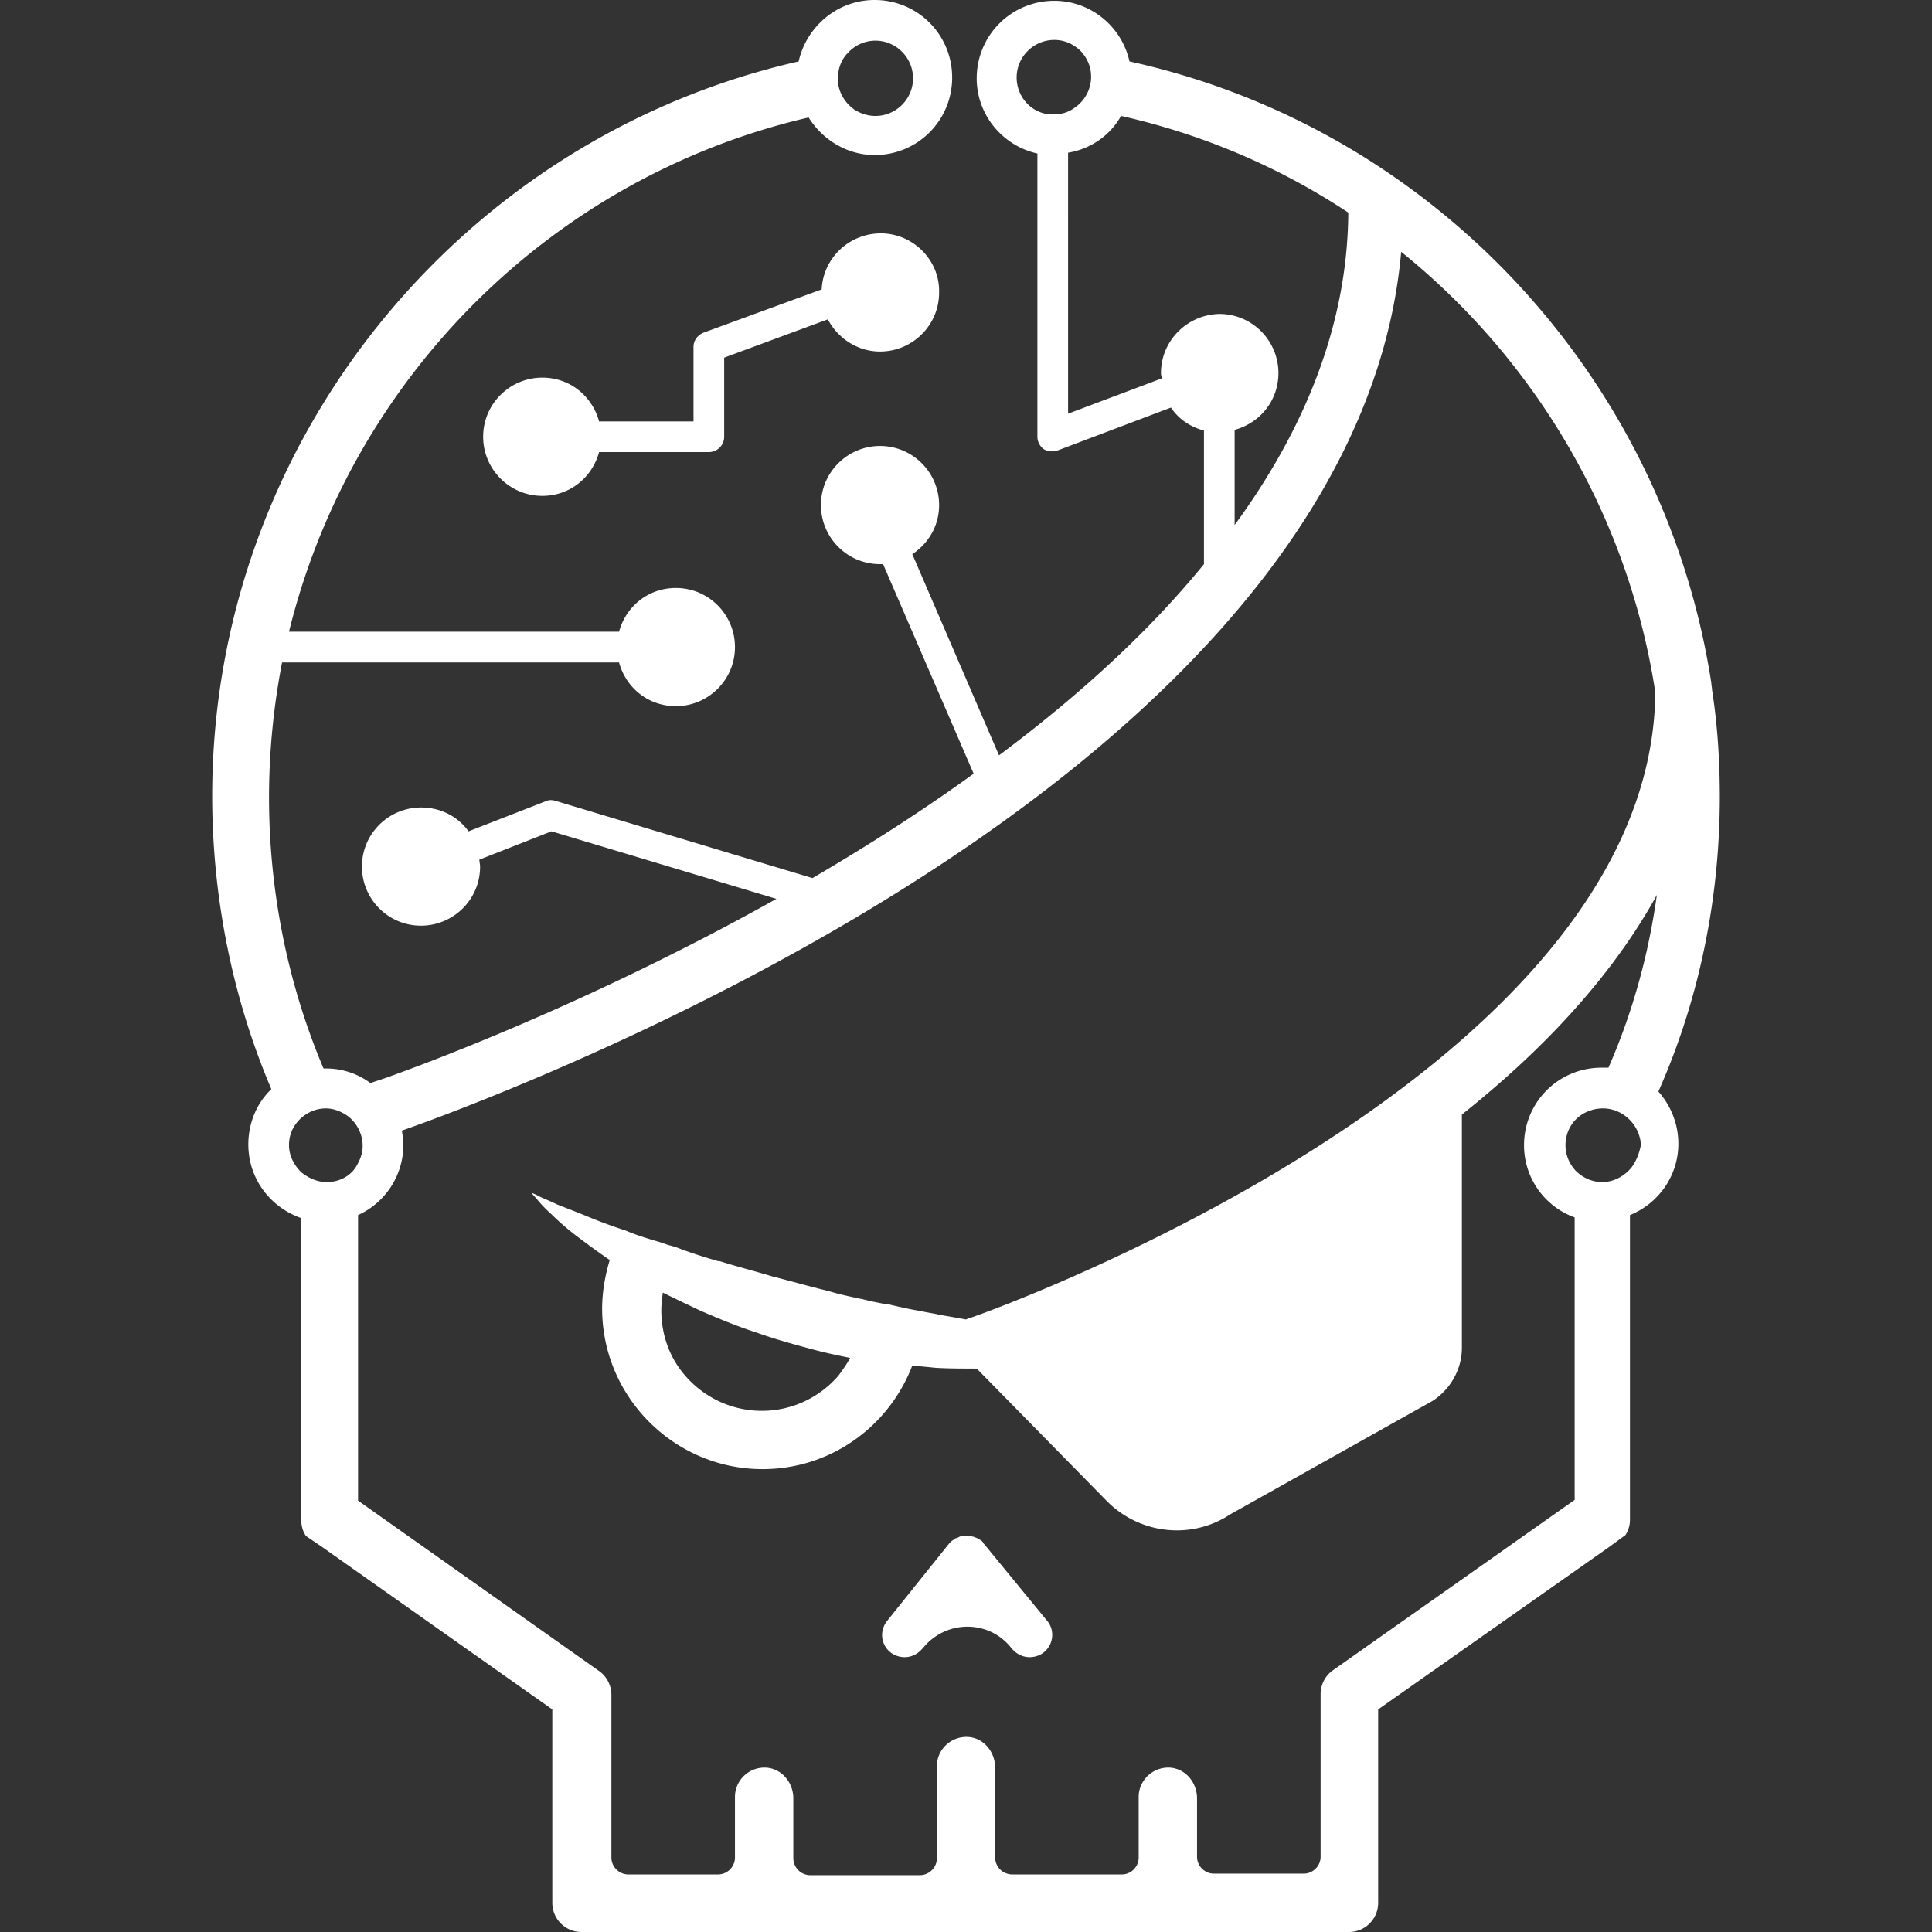 <svg role="img" viewBox="0 0 24 24" xmlns="http://www.w3.org/2000/svg"><rect x="0" y="0" width="24" height="24" fill="#333333" stroke="none"/><title>Root Me</title><path fill="white" d="M21.364 9.897c0-.448-.029-.896-.096-1.325 0-.028-.009-.057-.009-.086-.582-3.785-3.452-6.894-7.228-7.723-.095-.429-.477-.753-.934-.753-.534 0-.964.429-.964.963 0 .457.325.839.754.934v3.519c0 .057.028.114.076.152.029.019.067.029.105.029.019 0 .048 0 .067-.01l1.411-.534c.095.143.238.239.41.286v1.659c-.715.878-1.602 1.669-2.546 2.375l-1.077-2.499c.2-.133.333-.352.333-.61 0-.4-.324-.734-.734-.734-.4 0-.734.324-.734.734 0 .401.324.734.734.734h.038l1.125 2.603c-.658.477-1.335.906-2.002 1.297l-3.204-.963c-.038-.009-.076-.009-.114.01l-.954.372c-.133-.182-.343-.296-.591-.296-.4 0-.734.324-.734.734 0 .401.324.734.734.734.401 0 .734-.324.734-.734 0-.028-.009-.057-.009-.086l.896-.352 2.794.839c-2.384 1.335-4.52 2.107-4.873 2.231l-.171.057a.92.92 0 0 0-.553-.181h-.029c-.448-1.058-.677-2.212-.677-3.366 0-.572.057-1.135.162-1.678H7.69c.086.315.362.543.706.543.4 0 .734-.324.734-.734 0-.4-.324-.734-.734-.734-.344 0-.62.229-.706.543h-4.1c.772-3.137 3.251-5.644 6.455-6.388.172.276.477.467.82.467.534 0 .963-.429.963-.963S11.399 0 10.865 0c-.467 0-.848.334-.944.763-4.205.953-7.285 4.739-7.285 9.125 0 1.249.248 2.498.735 3.642-.181.172-.286.42-.286.687 0 .429.276.782.658.915v3.757c0 .067.019.134.057.191l.21.143 2.851 2.012v2.403c0 .2.162.362.362.362h9.535c.2 0 .362-.162.362-.362v-2.403l2.861-2.012.21-.153a.344.344 0 0 0 .057-.19v-3.786c.353-.143.601-.486.601-.887 0-.248-.096-.476-.248-.648.505-1.135.763-2.393.763-3.662Zm-1.383 3.366h-.086c-.534 0-.963.429-.963.963 0 .41.258.763.629.897v3.509l-3.003 2.117c-.096.066-.153.181-.153.295v2.022c0 .114-.095.209-.21.209H15.08c-.115 0-.21-.095-.21-.209v-.725c0-.191-.133-.362-.324-.382-.219-.019-.401.153-.401.363v.753c0 .115-.095.21-.209.21h-1.364a.212.212 0 0 1-.21-.21v-1.116c0-.19-.133-.362-.324-.381-.219-.019-.4.153-.4.362v1.145c0 .114-.096.209-.21.209h-1.364a.211.211 0 0 1-.209-.209v-.744c0-.191-.134-.362-.325-.382-.219-.019-.4.153-.4.363v.753c0 .115-.095.21-.21.21H7.805c-.115 0-.21-.095-.21-.21v-2.021c0-.115-.057-.229-.153-.296l-2.994-2.117v-3.547a.959.959 0 0 0 .563-.877c0-.057-.01-.114-.019-.172.381-.133 3.289-1.173 6.15-2.956 3.871-2.412 6.017-5.149 6.264-7.961 1.669 1.344 2.823 3.289 3.157 5.473-.048 4.777-8.372 7.723-8.458 7.752-.019.009-.067.019-.105.038-.105-.019-.21-.038-.324-.057-.076-.019-.162-.029-.239-.048-.124-.019-.247-.048-.371-.076-.02-.01-.048-.01-.067-.01-.048-.009-.096-.019-.143-.028-.057-.01-.115-.029-.172-.039-.133-.028-.267-.057-.391-.095-.238-.057-.467-.124-.696-.181-.219-.067-.448-.124-.658-.191H8.92c-.162-.047-.315-.095-.467-.152a1.0 1 0 0 0-.153-.048c-.076-.029-.143-.048-.209-.067-.124-.038-.239-.076-.344-.124h-.009a5.979 5.979 0 0 1-.458-.171c-.143-.058-.267-.105-.362-.143-.096-.048-.181-.077-.229-.105-.057-.029-.086-.038-.086-.038s.019.028.057.066c.038.048.096.115.181.191.077.076.182.172.306.267.124.095.267.2.419.305h.01c-.058.191-.096.401-.096.61 0 1.097.897 1.993 1.993 1.993.849 0 1.573-.534 1.86-1.287.095.01.2.019.295.029.172.009.334.009.486.009.01 0 .019.01.029.01l1.611 1.64c.41.41 1.049.477 1.526.162l2.517-1.411c.22-.143.363-.391.363-.658v-2.899c.972-.772 1.85-1.688 2.422-2.727-.105.753-.305 1.468-.601 2.145Zm-7.799 5.87-.002-.002c-.002-.002-.004-.003-.008-.003a.044.044 0 0 0-.013-.009l-.003-.002a.028.028 0 0 1-.013-.009c-.01 0-.019-.009-.029-.009-.009 0-.019-.01-.019-.01-.009 0-.019 0-.028-.009h-.115c-.009 0-.019 0-.028.009-.01 0-.019.01-.019.01-.01 0-.019.009-.029.009-.009 0-.019.01-.029.02-.009 0-.009.009-.019.009l-.038.038-.772.963c-.095.124-.076.296.048.391.047.038.114.057.171.057.086 0 .162-.038.219-.104l.01-.01c.286-.353.82-.353 1.097 0l.009.01c.057.066.134.104.219.104.058 0 .124-.019.172-.057.124-.095.143-.276.048-.391l-.782-.953c-.01-.01-.019-.019-.019-.029-.01-.009-.01-.009-.019-.019a.013.013 0 0 1-.009-.004Zm-1.622-2.265c-.038.076-.095.152-.143.219-.229.267-.572.439-.953.439-.382 0-.725-.172-.954-.439-.191-.219-.295-.505-.295-.81 0-.077.009-.144.019-.22.152.076.314.153.476.229.22.095.449.191.687.267.238.086.486.153.734.219.143.038.286.067.429.096Zm-6.503-2.184c-.114 0-.219-.048-.305-.114-.095-.086-.162-.21-.162-.344 0-.057.01-.114.029-.162.066-.171.238-.295.429-.295.085 0 .162.028.229.067.133.076.228.228.228.4 0 .086-.028.162-.066.229-.067.133-.21.219-.382.219Zm16.21-.181c-.086.105-.219.181-.362.181-.134 0-.248-.057-.334-.143-.076-.086-.124-.191-.124-.315 0-.2.124-.371.305-.429.048-.019.105-.028.162-.028.219 0 .41.162.458.372.009.028.009.057.009.095-.019.095-.057.191-.114.267Zm-5.845-9.869c0 .029.009.048.009.067l-1.163.438V1.897c.286-.047.525-.219.658-.457 1.02.229 1.974.639 2.823 1.201-.01 1.411-.554 2.708-1.412 3.881V5.34c.315-.086.544-.363.544-.706 0-.4-.324-.734-.734-.734-.401.009-.725.334-.725.734Zm-3.48-1.735c-.391 0-.716.305-.735.696l-1.458.534c-.077.028-.134.095-.134.181v.925H7.442c-.086-.315-.362-.544-.705-.544-.401 0-.735.324-.735.735 0 .4.325.734.735.734.343 0 .619-.229.705-.544h1.364c.105 0 .19-.086.19-.19v-.983l1.288-.476c.124.238.372.4.648.4.401 0 .734-.324.734-.734.01-.401-.324-.734-.724-.734Zm-.41-2.241a.461.461 0 0 1 .343-.153c.257 0 .467.21.467.468 0 .257-.21.467-.467.467-.096 0-.181-.029-.258-.076-.124-.086-.209-.229-.209-.382 0-.133.047-.248.124-.324Zm2.097.305c0-.257.21-.467.468-.467.133 0 .247.057.333.143.077.086.124.191.124.315 0 .152-.076.295-.2.381-.076.057-.162.086-.267.086-.248.009-.458-.2-.458-.458Z"/></svg>